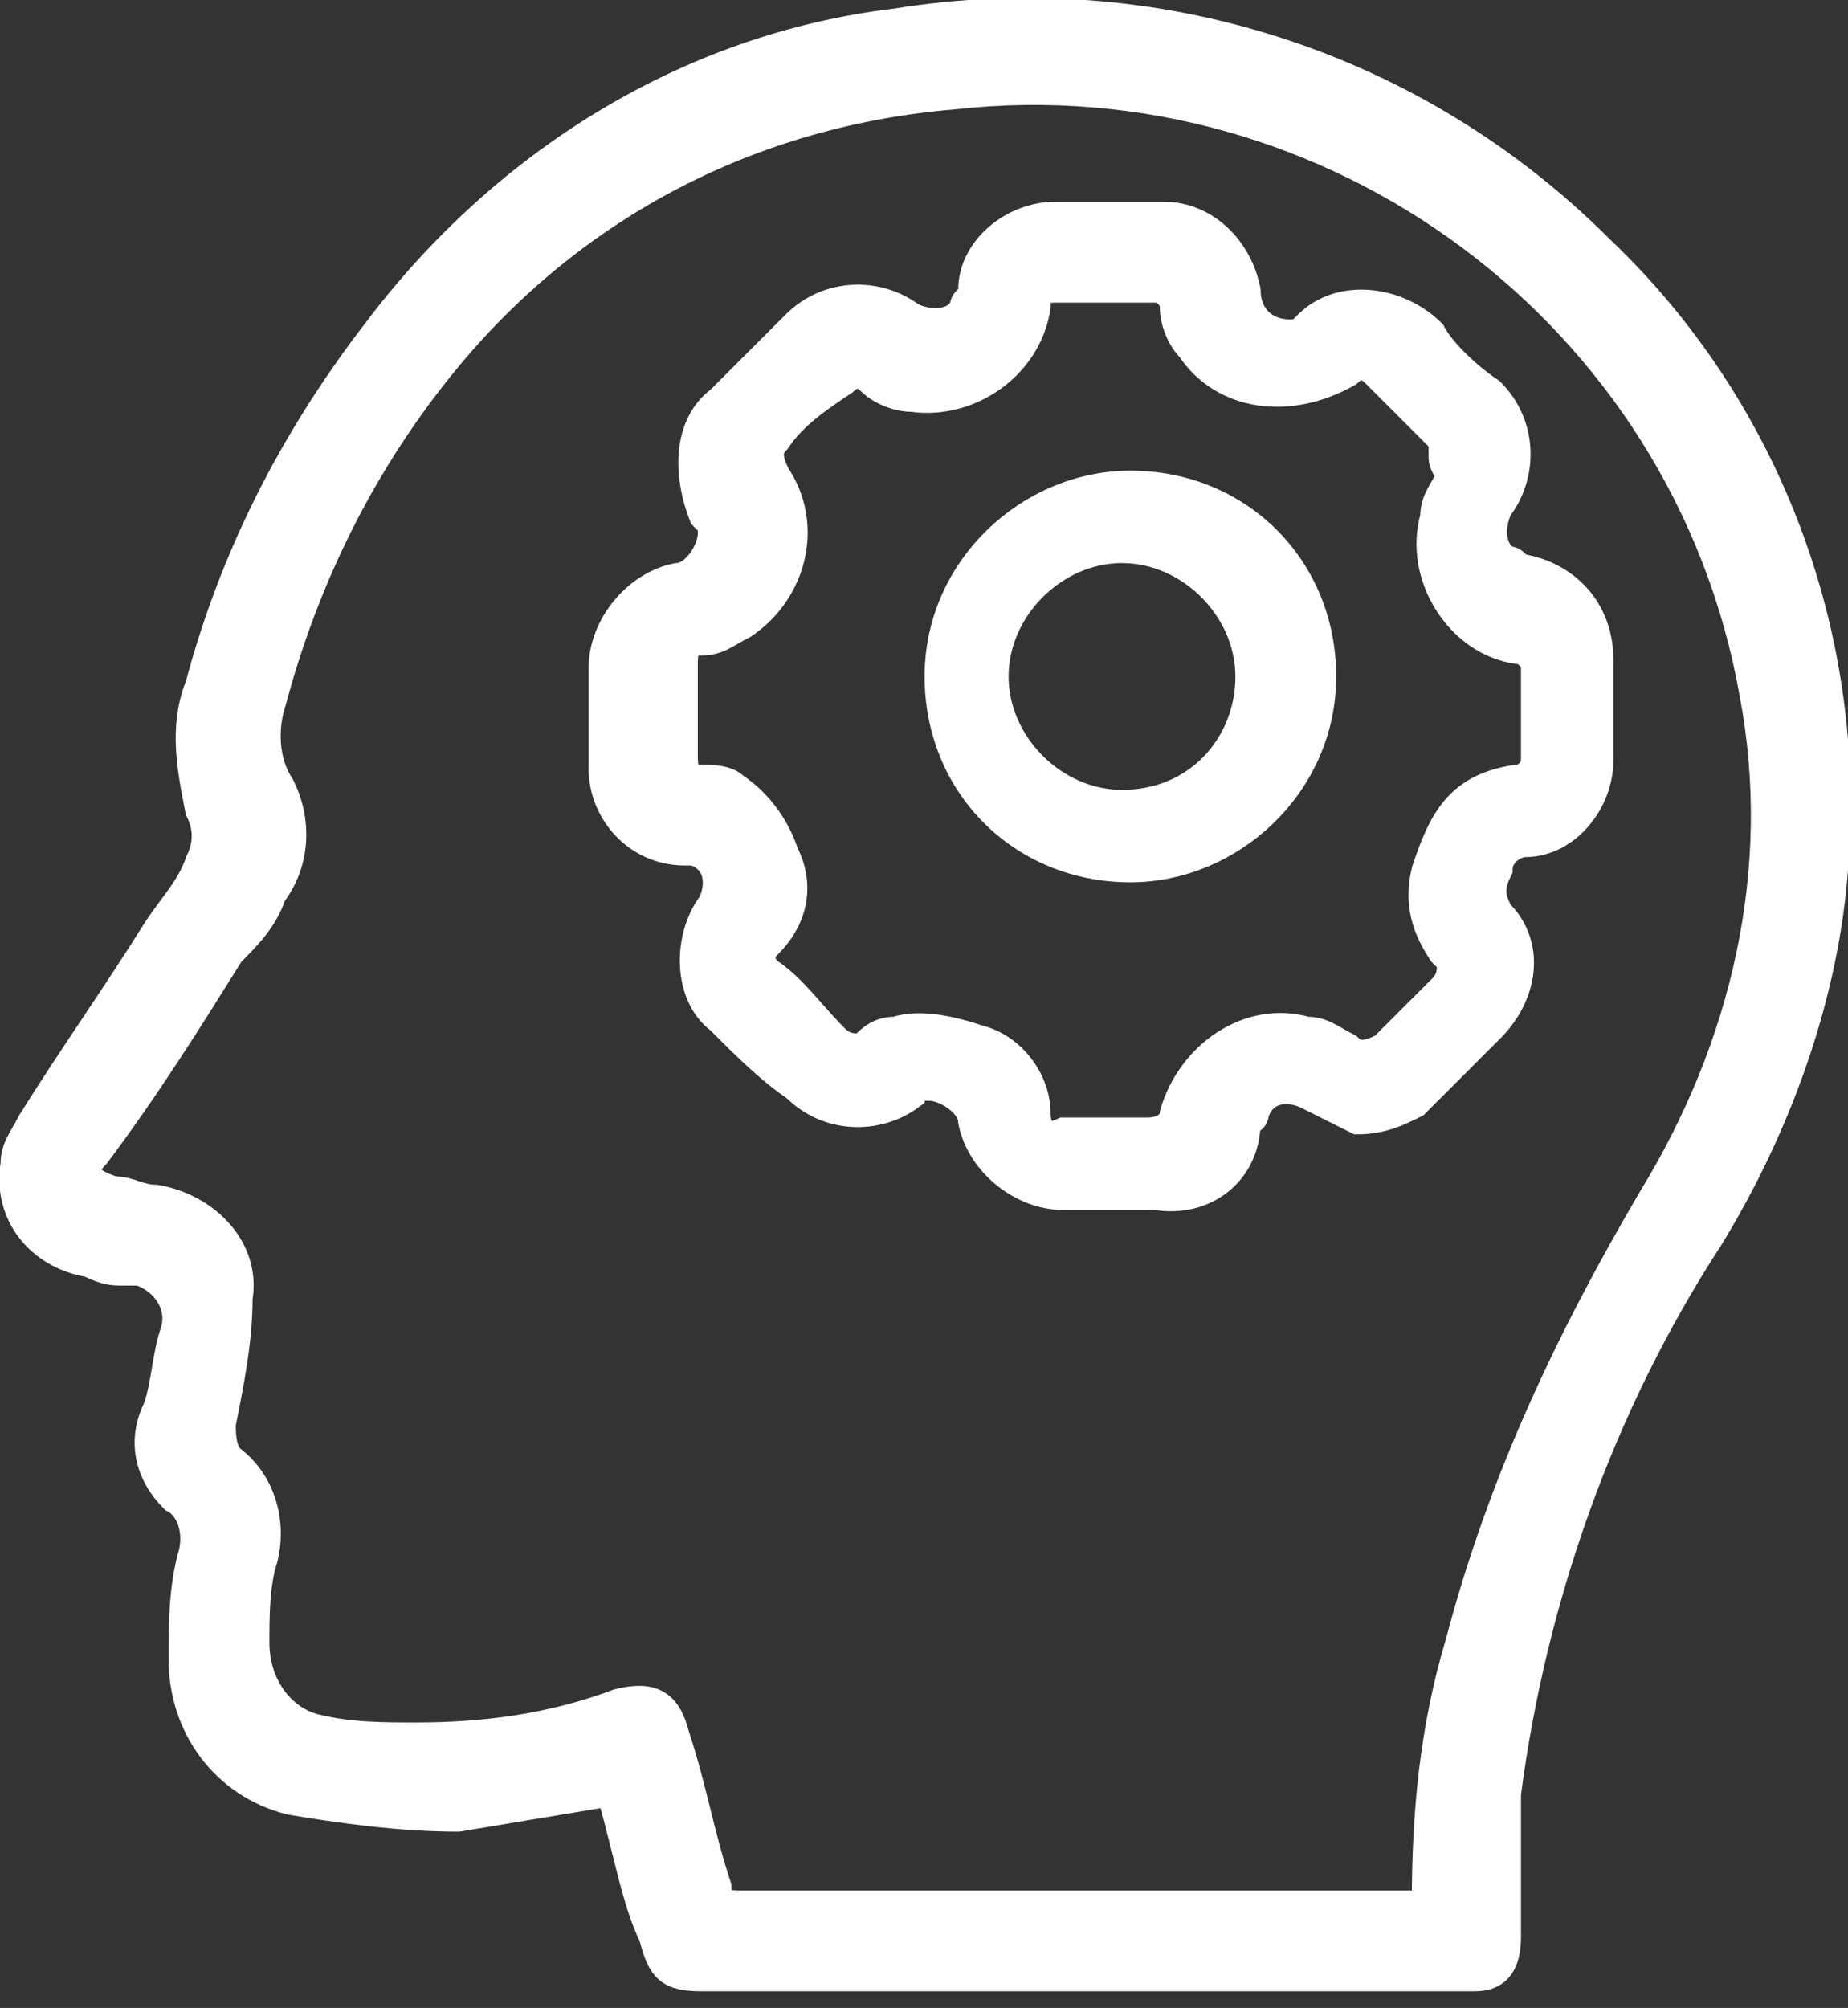 <?xml version="1.0" encoding="utf-8"?>
<!-- Generator: Adobe Illustrator 22.0.1, SVG Export Plug-In . SVG Version: 6.00 Build 0)  -->
<svg version="1.1" id="Layer_1" xmlns="http://www.w3.org/2000/svg" xmlns:xlink="http://www.w3.org/1999/xlink" x="0px" y="0px"
	 viewBox="0 0 22 23.9" style="enable-background:new 0 0 22 23.9;" xml:space="preserve">
<rect x="0" y="0" width="22" height="23.9" fill="#333333" stroke="none"/>
<style type="text/css">
	.st0{fill:#FFFFFF;stroke:#FFFFFF;stroke-width:0.3;}
</style>
<g transform="translate(0.157 0.152)">
	<path class="st0" d="M7.1,21.2c-0.6,0.1-1.2,0.2-1.8,0.3c-0.7,0-1.4-0.1-2-0.2C2.5,21.1,2,20.4,2,19.6c0-0.4,0-0.8,0.1-1.2
		c0.1-0.3,0-0.6-0.2-0.7c-0.3-0.3-0.4-0.7-0.2-1.1c0.1-0.3,0.1-0.6,0.2-0.9c0.1-0.3-0.1-0.6-0.4-0.7c-0.1,0-0.1,0-0.2,0
		c-0.1,0-0.2,0-0.4-0.1c-0.6-0.1-1-0.6-0.9-1.2c0-0.2,0.1-0.3,0.2-0.5c0.5-0.8,1-1.5,1.5-2.3c0.2-0.3,0.4-0.5,0.5-0.8
		c0.1-0.2,0.1-0.4,0-0.6C2.1,9,2,8.5,2.2,8c0.4-1.5,1.1-2.9,2.1-4.2c1.5-2,3.7-3.4,6.2-3.7c3.1-0.5,6.2,0.5,8.4,2.7
		c2,1.9,3,4.6,2.8,7.3c-0.1,1.6-0.7,3.2-1.5,4.5c-1.3,2-2.1,4.3-2.4,6.6c0,0.6,0,1.1,0,1.7c0,0.3-0.1,0.5-0.4,0.5c0,0-0.1,0-0.1,0
		c-0.5,0-1,0-1.5,0H8.2c-0.4,0-0.5-0.1-0.6-0.5C7.4,22.5,7.3,21.9,7.1,21.2z M16.8,22.7c0-0.1,0-0.1,0-0.2c0-1.1,0.1-2.1,0.4-3.1
		c0.5-1.9,1.3-3.6,2.3-5.3c1.1-1.8,1.6-3.9,1.2-6c-0.8-4.5-5-7.6-9.5-7.1C8.8,1.2,6.7,2.3,5.2,4.1c-1,1.2-1.7,2.6-2.1,4.1
		C3,8.5,3,8.9,3.2,9.2c0.2,0.4,0.2,0.9-0.1,1.3C3,10.8,2.8,11,2.6,11.2C2.1,12,1.6,12.8,1,13.6c-0.2,0.2-0.1,0.3,0.2,0.4
		c0.2,0,0.3,0.1,0.5,0.1c0.6,0.1,1.1,0.6,1,1.2c0,0.5-0.1,1-0.2,1.5c0,0.1,0,0.3,0.1,0.4C3,17.5,3.1,18,3,18.4
		c-0.1,0.3-0.1,0.7-0.1,1c0,0.5,0.3,0.9,0.7,1c0.4,0.1,0.8,0.1,1.2,0.1c0.8,0,1.6-0.1,2.4-0.4c0.4-0.1,0.6,0,0.7,0.4
		c0.2,0.6,0.3,1.2,0.5,1.8c0,0.2,0.1,0.2,0.3,0.2c2.6,0,5.2,0,7.9,0C16.6,22.7,16.7,22.7,16.8,22.7L16.8,22.7z"/>
	<path class="st0" d="M16,13.2c-0.2-0.1-0.4-0.2-0.6-0.3c-0.2-0.1-0.5-0.1-0.6,0.2c0,0,0,0.1-0.1,0.1c0,0.6-0.5,1-1.1,0.9
		c0,0,0,0,0,0c-0.4,0-0.7,0-1.1,0c-0.5,0-1-0.4-1.1-0.9c0-0.2-0.3-0.4-0.5-0.4c-0.1,0-0.2,0-0.2,0.1c-0.4,0.3-1,0.3-1.4-0.1
		C9,12.6,8.7,12.3,8.4,12C8,11.7,8,11,8.3,10.6c0.1-0.2,0.1-0.5-0.2-0.6c0,0-0.1,0-0.1,0c-0.6,0-1-0.5-1-1c0,0,0,0,0-0.1
		c0-0.4,0-0.7,0-1.1c0-0.5,0.4-1,0.9-1.1c0.2,0,0.4-0.3,0.4-0.5c0-0.1,0-0.1-0.1-0.2C8,5.5,8,4.9,8.4,4.6C8.7,4.3,9,4,9.3,3.7
		c0.4-0.4,1-0.4,1.4-0.1c0.2,0.1,0.5,0.1,0.6-0.1c0-0.1,0.1-0.1,0.1-0.2c0-0.5,0.5-0.9,1-0.9c0.4,0,0.9,0,1.3,0c0.5,0,0.9,0.4,1,0.9
		c0,0.3,0.2,0.5,0.5,0.5c0.1,0,0.1,0,0.2-0.1c0.4-0.4,1.1-0.3,1.5,0.1C17,4,17.3,4.3,17.6,4.5c0.4,0.4,0.4,1,0.1,1.4
		c-0.1,0.2-0.1,0.5,0.1,0.6c0.1,0,0.1,0.1,0.2,0.1c0.5,0.1,0.9,0.5,0.9,1.1c0,0.4,0,0.8,0,1.2c0,0.5-0.4,1-0.9,1
		c-0.1,0-0.3,0.1-0.3,0.3c-0.1,0.2-0.1,0.3,0,0.5c0.4,0.4,0.3,1-0.1,1.4c-0.3,0.3-0.6,0.6-0.9,0.9C16.5,13.1,16.3,13.2,16,13.2
		L16,13.2z M17,5.3C17,5.2,17,5.2,17,5.1c-0.3-0.3-0.5-0.5-0.8-0.8c-0.1-0.1-0.2-0.1-0.3,0C15.2,4.7,14.4,4.6,14,4
		c-0.1-0.1-0.2-0.3-0.2-0.5c0-0.1-0.1-0.2-0.2-0.2c0,0,0,0-0.1,0c-0.4,0-0.7,0-1.1,0c-0.2,0-0.2,0.1-0.2,0.2
		c-0.1,0.7-0.8,1.2-1.5,1.1c-0.2,0-0.4-0.1-0.5-0.2c-0.1-0.1-0.2-0.1-0.3,0C9.6,4.6,9.3,4.8,9.1,5.1c-0.1,0.1-0.1,0.2,0,0.4
		c0.4,0.6,0.2,1.4-0.4,1.8C8.5,7.4,8.4,7.5,8.2,7.5C8,7.5,8,7.6,8,7.8c0,0.3,0,0.7,0,1C8,9,8,9.1,8.2,9.1c0.1,0,0.3,0,0.4,0.1
		C8.9,9.4,9.1,9.7,9.2,10c0.2,0.4,0.1,0.8-0.2,1.1c-0.1,0.1-0.1,0.2,0,0.3c0,0,0,0,0,0c0.3,0.2,0.5,0.5,0.8,0.8
		c0.1,0.1,0.2,0.1,0.3,0.1c0,0,0,0,0,0c0.1-0.1,0.2-0.2,0.4-0.2c0.3-0.1,0.7,0,1,0.1c0.4,0.1,0.7,0.5,0.7,0.9c0,0.2,0.1,0.3,0.3,0.2
		c0.3,0,0.7,0,1,0c0.2,0,0.3-0.1,0.3-0.2c0.2-0.7,0.9-1.2,1.6-1c0.2,0,0.3,0.1,0.5,0.2c0.1,0.1,0.2,0.1,0.4,0
		c0.2-0.2,0.5-0.5,0.7-0.7c0.1-0.1,0.1-0.2,0.1-0.3c0,0,0,0-0.1-0.1c-0.2-0.3-0.3-0.6-0.2-1c0.2-0.6,0.4-1,1.1-1.1
		c0.1,0,0.2-0.1,0.2-0.2c0-0.4,0-0.7,0-1.1c0-0.1-0.1-0.2-0.2-0.2c-0.7-0.1-1.2-0.9-1-1.6c0-0.2,0.1-0.3,0.2-0.5
		C17,5.4,17,5.3,17,5.3z"/>
	<path class="st0" d="M15.6,7.9c0,1.3-1.1,2.3-2.3,2.3C12,10.2,11,9.2,11,7.9c0-1.3,1.1-2.3,2.3-2.3C14.6,5.6,15.6,6.6,15.6,7.9
		C15.6,7.9,15.6,7.9,15.6,7.9z M14.7,7.9c0-0.8-0.7-1.5-1.5-1.5c-0.8,0-1.5,0.7-1.5,1.5c0,0,0,0,0,0c0,0.8,0.7,1.5,1.5,1.5
		c0,0,0,0,0,0C14.1,9.4,14.7,8.7,14.7,7.9C14.7,7.9,14.7,7.9,14.7,7.9z"/>
</g>
</svg>
